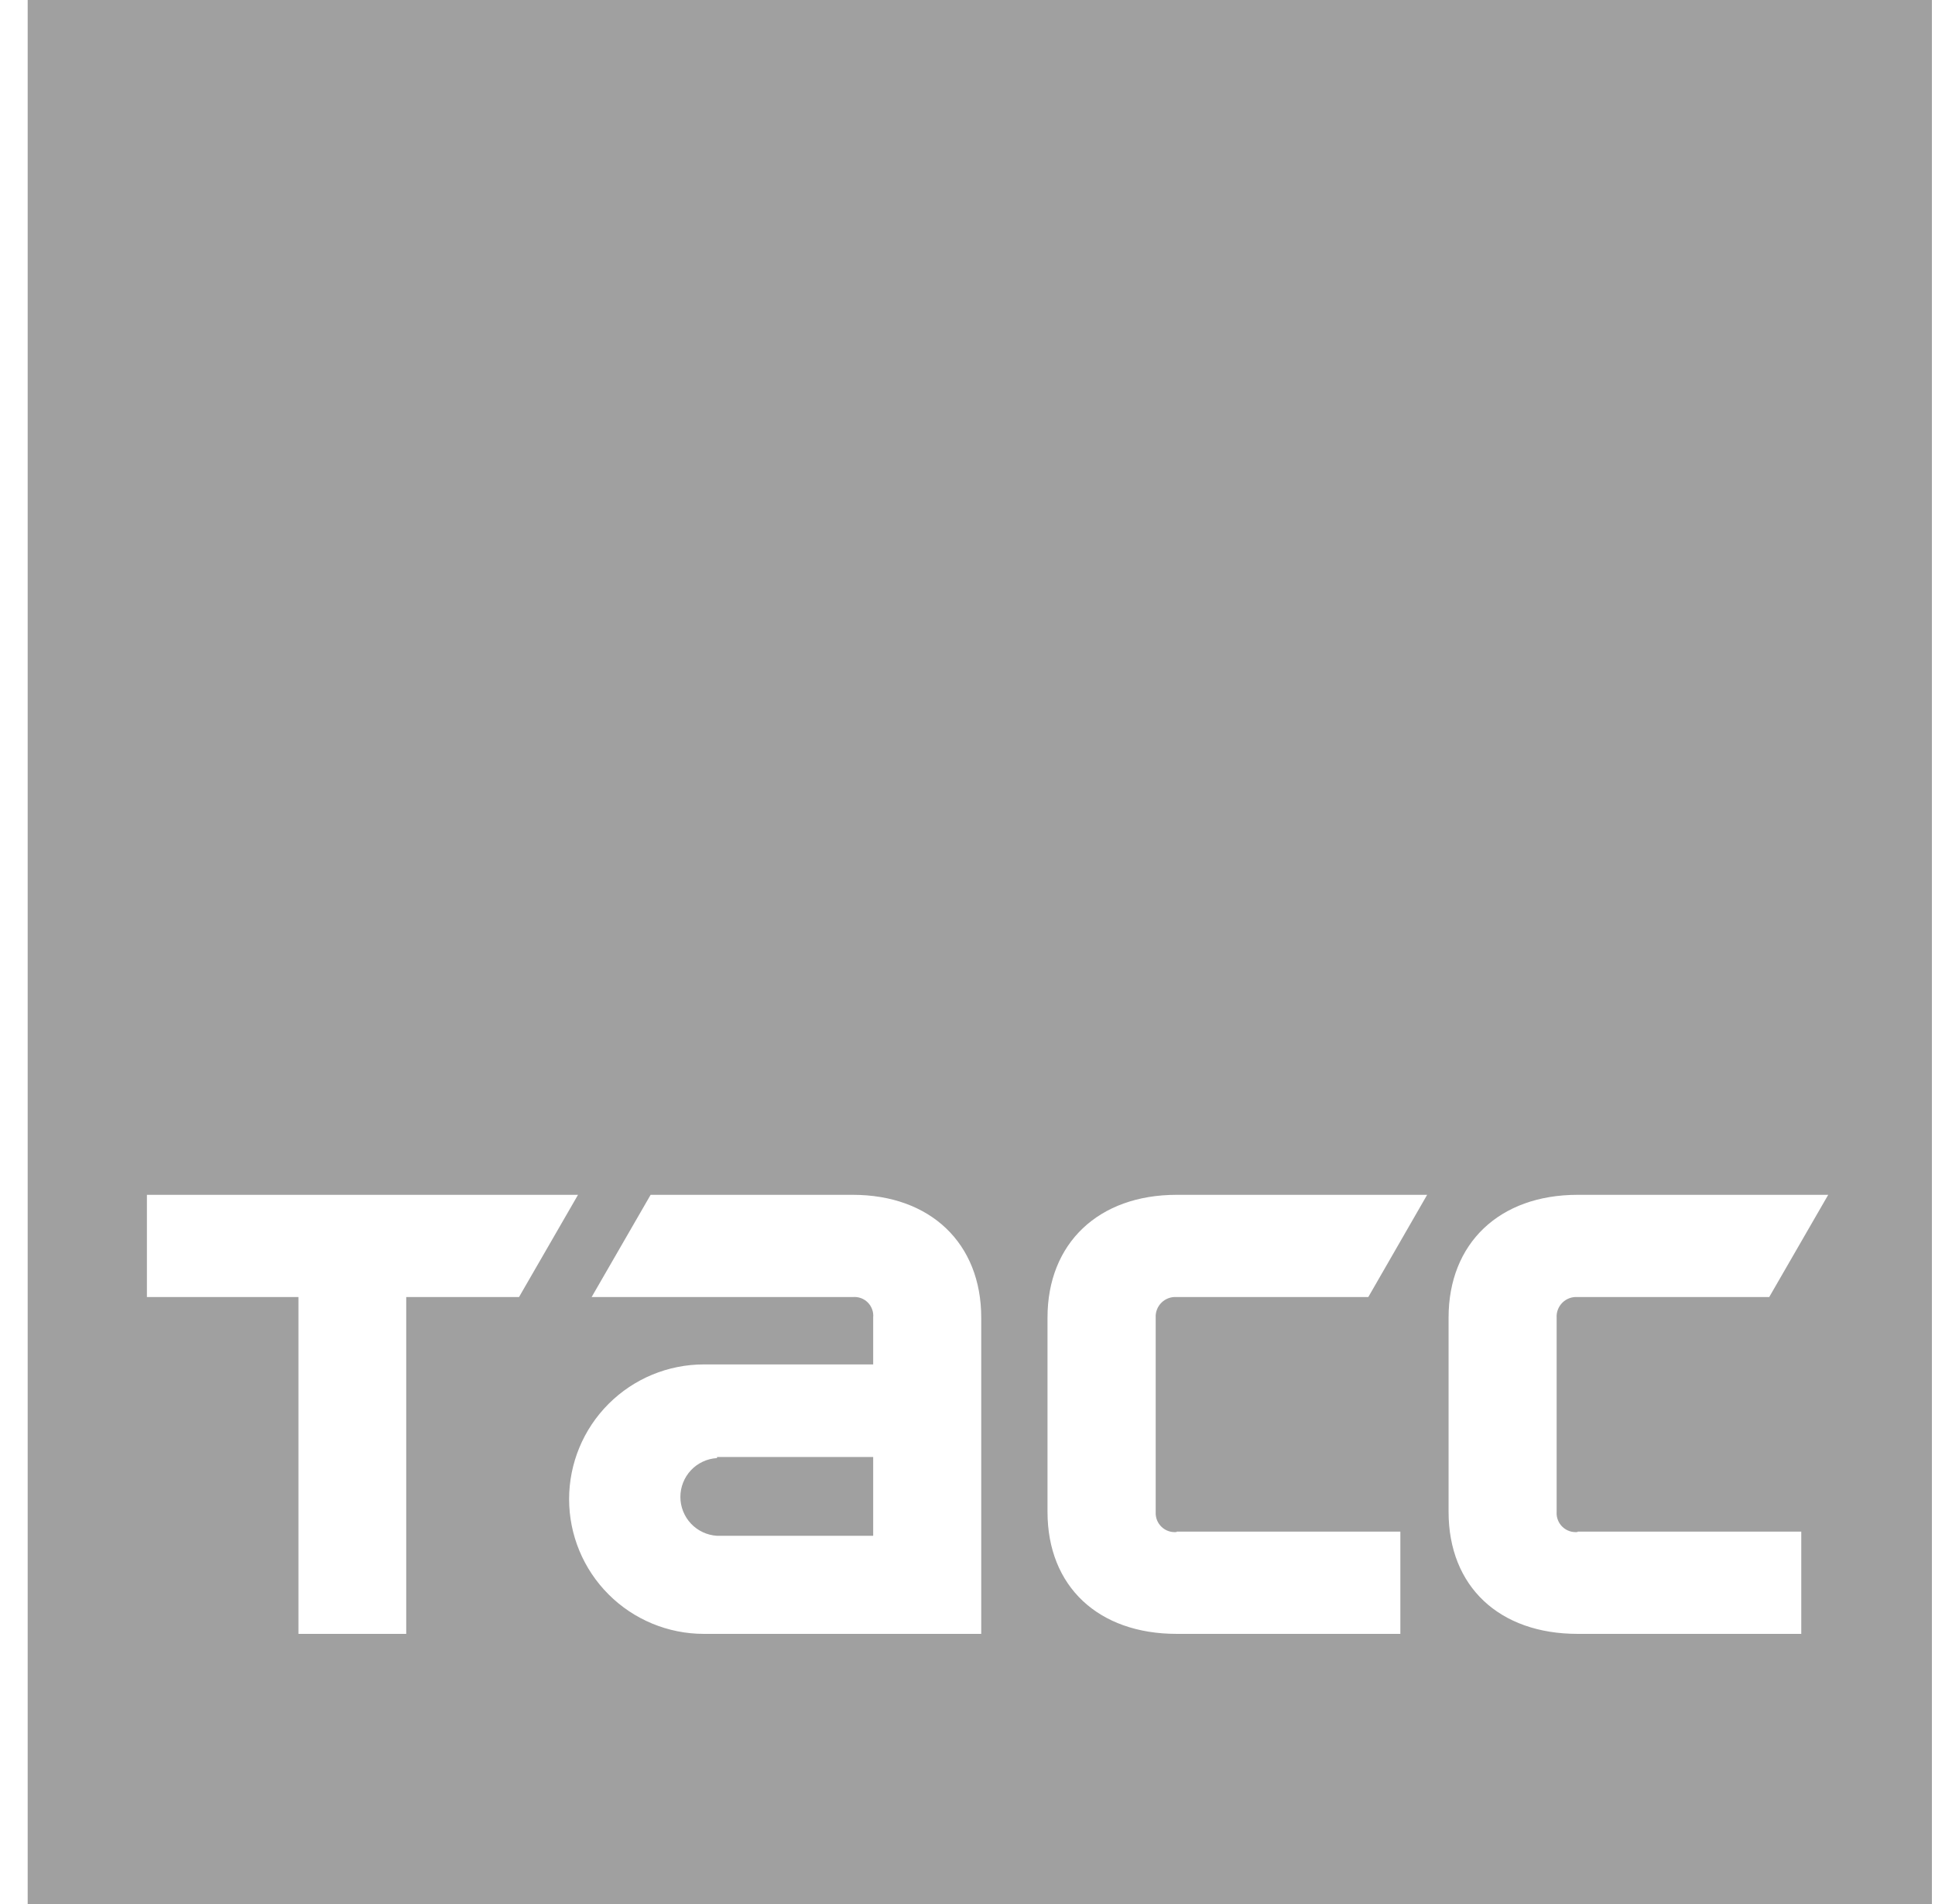 <svg width="63" height="62" viewBox="0 0 63 62" fill="none" xmlns="http://www.w3.org/2000/svg">
<g id="Tass" clip-path="url(#clip0_177_8623)">
<g id="&#208;&#161;&#208;&#187;&#208;&#190;&#208;&#185; 2">
<g id="Layer 1">
<path id="Vector" d="M0.901 0V62H62.901V0H0.901ZM13.226 42.231V53.197H9.717V42.231H4.783V38.902H18.819L16.898 42.231H13.226ZM31.947 53.197H22.916C21.752 53.197 20.637 52.735 19.814 51.912C18.991 51.089 18.529 49.974 18.529 48.81C18.529 47.647 18.991 46.532 19.814 45.709C20.637 44.886 21.752 44.424 22.916 44.424H28.429V42.898C28.438 42.808 28.427 42.717 28.396 42.633C28.366 42.548 28.317 42.47 28.253 42.407C28.19 42.343 28.113 42.294 28.028 42.264C27.943 42.233 27.852 42.222 27.762 42.231H19.262L21.183 38.902H27.762C30.293 38.902 31.947 40.481 31.947 42.898V53.197ZM38.311 49.868H45.593V53.197H38.311C35.763 53.197 34.105 51.657 34.105 49.223V42.898C34.105 40.481 35.763 38.902 38.311 38.902H46.465L44.549 42.231H38.311C38.221 42.224 38.131 42.236 38.046 42.267C37.961 42.298 37.883 42.346 37.818 42.41C37.754 42.473 37.703 42.549 37.67 42.633C37.637 42.717 37.622 42.807 37.627 42.898V49.236C37.623 49.325 37.638 49.414 37.671 49.497C37.705 49.58 37.756 49.655 37.821 49.716C37.886 49.777 37.963 49.824 38.048 49.852C38.133 49.881 38.222 49.89 38.311 49.881V49.868ZM51.365 49.868H58.646V53.197H51.365C48.816 53.197 47.163 51.657 47.163 49.223V42.898C47.163 40.481 48.816 38.902 51.365 38.902H59.523L57.602 42.231H51.365C51.275 42.224 51.184 42.236 51.099 42.267C51.014 42.298 50.937 42.346 50.872 42.41C50.807 42.473 50.757 42.549 50.724 42.633C50.691 42.717 50.676 42.807 50.681 42.898V49.236C50.676 49.325 50.691 49.414 50.725 49.497C50.758 49.58 50.809 49.655 50.874 49.716C50.939 49.777 51.017 49.824 51.102 49.852C51.186 49.881 51.276 49.89 51.365 49.881V49.868ZM23.345 47.438H28.429V50.004H23.345C23.023 49.984 22.719 49.843 22.497 49.608C22.276 49.373 22.152 49.061 22.152 48.738C22.152 48.415 22.276 48.104 22.497 47.868C22.719 47.633 23.023 47.492 23.345 47.473V47.438Z" fill="#A0A0A0"/>
</g>
</g>
</g>
<defs>
<clipPath id="clip0_177_8623">
<rect width="62" height="62" fill="white" transform="translate(0.899)"/>
</clipPath>
</defs>
</svg>
